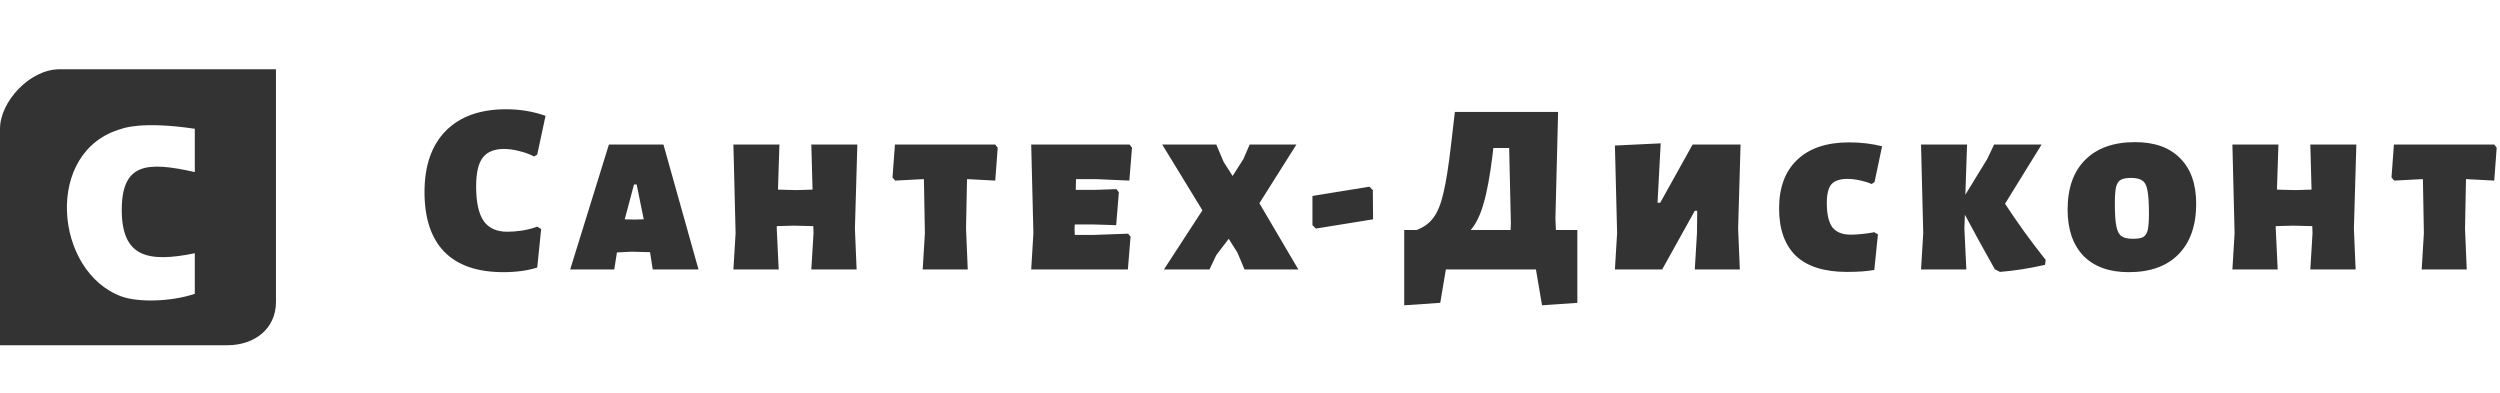 <svg width="350" viewBox="0 0 462 55" fill="none" xmlns="http://www.w3.org/2000/svg">
<path fill-rule="evenodd" clip-rule="evenodd" d="M0 15C-3.01334e-06 10 5.5 4 11 4C16.5 4 51 4 51 4V47C51 52 47 55 42 55H0V15ZM36 15V23C27.177 21.011 22.5 21.308 22.5 30C22.5 38.692 27.292 39.781 36 38V45.5C31.5 47 25.5 47.08 22.5 46C10 41.5 8 19 22.5 15C22.5 15 26 13.5 36 15Z" fill="#333333"/>
<path d="M93.524 11.39C96.104 11.39 98.534 11.795 100.814 12.605L99.284 19.76L98.699 20.12C97.919 19.7 97.019 19.37 95.999 19.13C94.979 18.86 94.034 18.725 93.164 18.725C91.334 18.725 90.014 19.265 89.204 20.345C88.394 21.395 87.989 23.165 87.989 25.655C87.989 28.565 88.454 30.695 89.384 32.045C90.314 33.365 91.769 34.025 93.749 34.025C94.589 34.025 95.519 33.95 96.539 33.8C97.589 33.62 98.504 33.38 99.284 33.08L100.004 33.53L99.284 40.64C97.484 41.21 95.399 41.495 93.029 41.495C88.199 41.495 84.554 40.235 82.094 37.715C79.664 35.195 78.449 31.52 78.449 26.69C78.449 21.83 79.754 18.065 82.364 15.395C85.004 12.725 88.724 11.39 93.524 11.39ZM120.625 41L120.13 37.805L116.71 37.715L114.01 37.85L113.515 41H105.37L112.525 17.915H122.605L129.085 41H120.625ZM117.205 31.775L118.96 31.73L117.655 25.295H117.16L115.45 31.73L117.205 31.775ZM157.988 33.44L158.303 41H149.933L150.338 34.295L150.293 32.99L146.693 32.9L143.543 32.99V33.44L143.903 41H135.533L135.938 34.295L135.533 17.915H144.038L143.768 26.24L147.143 26.33L150.158 26.24L149.933 17.915H158.438L157.988 33.44ZM184.374 18.5L183.924 24.575L178.839 24.305H178.704L178.524 33.44L178.839 41H170.514L170.919 34.295L170.739 24.305H170.559L165.429 24.575L164.934 23.99L165.384 17.915H183.924L184.374 18.5ZM208.476 34.385L208.926 34.925L208.431 41H190.566L190.971 34.295L190.566 17.915H208.746L209.196 18.5L208.701 24.575L202.626 24.305H198.846L198.801 26.285H202.401L206.316 26.15L206.766 26.735L206.271 32.81L201.861 32.675H198.621L198.576 33.44L198.621 34.61H202.176L208.476 34.385ZM232.736 28.76L239.936 41H229.991L228.686 37.895L227.066 35.33L224.771 38.345L223.511 41H215.096L222.206 30.065L214.781 17.915H224.771L226.121 21.11L227.786 23.72L229.766 20.615L230.936 17.915H239.576L232.736 28.76ZM253.7 26.33L253.745 31.73L243.17 33.44L242.54 32.81V27.41L253.07 25.7L253.7 26.33ZM291.493 33.71V47.165L284.968 47.615L283.843 41H267.193L266.158 47.165L259.498 47.615V33.71H261.793C263.173 33.17 264.223 32.39 264.943 31.37C265.693 30.35 266.293 28.85 266.743 26.87C267.223 24.89 267.688 21.965 268.138 18.095L268.858 11.885H287.938L287.443 31.55L287.533 33.71H291.493ZM279.163 33.71L279.208 32.45L278.893 18.545H275.968L275.833 19.76C275.353 23.66 274.798 26.675 274.168 28.805C273.568 30.935 272.773 32.57 271.783 33.71H279.163ZM298.841 34.25L298.436 18.095L306.896 17.69L306.311 28.67H306.806L312.791 17.915H321.656L321.206 33.44L321.521 41H313.196L313.601 34.25L313.646 30.155H313.196L307.166 41H298.436L298.841 34.25ZM341.735 17.51C343.865 17.51 345.89 17.75 347.81 18.23L346.415 24.845L345.875 25.205C345.275 24.935 344.555 24.71 343.715 24.53C342.875 24.35 342.11 24.26 341.42 24.26C340.04 24.26 339.05 24.59 338.45 25.25C337.88 25.91 337.595 27.065 337.595 28.715C337.595 30.785 337.94 32.285 338.63 33.215C339.35 34.115 340.475 34.565 342.005 34.565C342.635 34.565 343.37 34.52 344.21 34.43C345.05 34.34 345.77 34.235 346.37 34.115L347.045 34.52L346.37 41.09C345.02 41.33 343.34 41.45 341.33 41.45C337.13 41.45 333.98 40.46 331.88 38.48C329.81 36.47 328.775 33.545 328.775 29.705C328.775 25.835 329.9 22.835 332.15 20.705C334.4 18.575 337.595 17.51 341.735 17.51ZM370.533 28.85C372.783 32.3 375.288 35.765 378.048 39.245L377.913 40.145C375.003 40.805 372.228 41.24 369.588 41.45L368.643 40.955C366.543 37.235 364.698 33.875 363.108 30.875L363.018 33.44L363.378 41H355.008L355.413 34.295L355.008 17.915H363.513L363.198 27.185L367.248 20.57L368.508 17.915H377.283L370.533 28.85ZM394.56 17.465C398.16 17.465 400.935 18.455 402.885 20.435C404.865 22.415 405.855 25.22 405.855 28.85C405.855 32.87 404.76 35.99 402.57 38.21C400.41 40.4 397.35 41.495 393.39 41.495C389.79 41.495 387 40.49 385.02 38.48C383.07 36.44 382.095 33.59 382.095 29.93C382.095 25.97 383.175 22.91 385.335 20.75C387.525 18.56 390.6 17.465 394.56 17.465ZM393.795 24.08C392.955 24.08 392.325 24.2 391.905 24.44C391.515 24.65 391.23 25.085 391.05 25.745C390.9 26.405 390.825 27.425 390.825 28.805C390.825 30.695 390.915 32.09 391.095 32.99C391.275 33.89 391.59 34.505 392.04 34.835C392.49 35.165 393.195 35.33 394.155 35.33C395.025 35.33 395.655 35.225 396.045 35.015C396.465 34.775 396.75 34.34 396.9 33.71C397.05 33.05 397.125 32.03 397.125 30.65C397.125 28.73 397.035 27.32 396.855 26.42C396.705 25.52 396.39 24.905 395.91 24.575C395.46 24.245 394.755 24.08 393.795 24.08ZM435.002 33.44L435.317 41H426.947L427.352 34.295L427.307 32.99L423.707 32.9L420.557 32.99V33.44L420.917 41H412.547L412.952 34.295L412.547 17.915H421.052L420.782 26.24L424.157 26.33L427.172 26.24L426.947 17.915H435.452L435.002 33.44ZM461.387 18.5L460.937 24.575L455.852 24.305H455.717L455.537 33.44L455.852 41H447.527L447.932 34.295L447.752 24.305H447.572L442.442 24.575L441.947 23.99L442.397 17.915H460.937L461.387 18.5Z" fill="#333333"/>
</svg>
